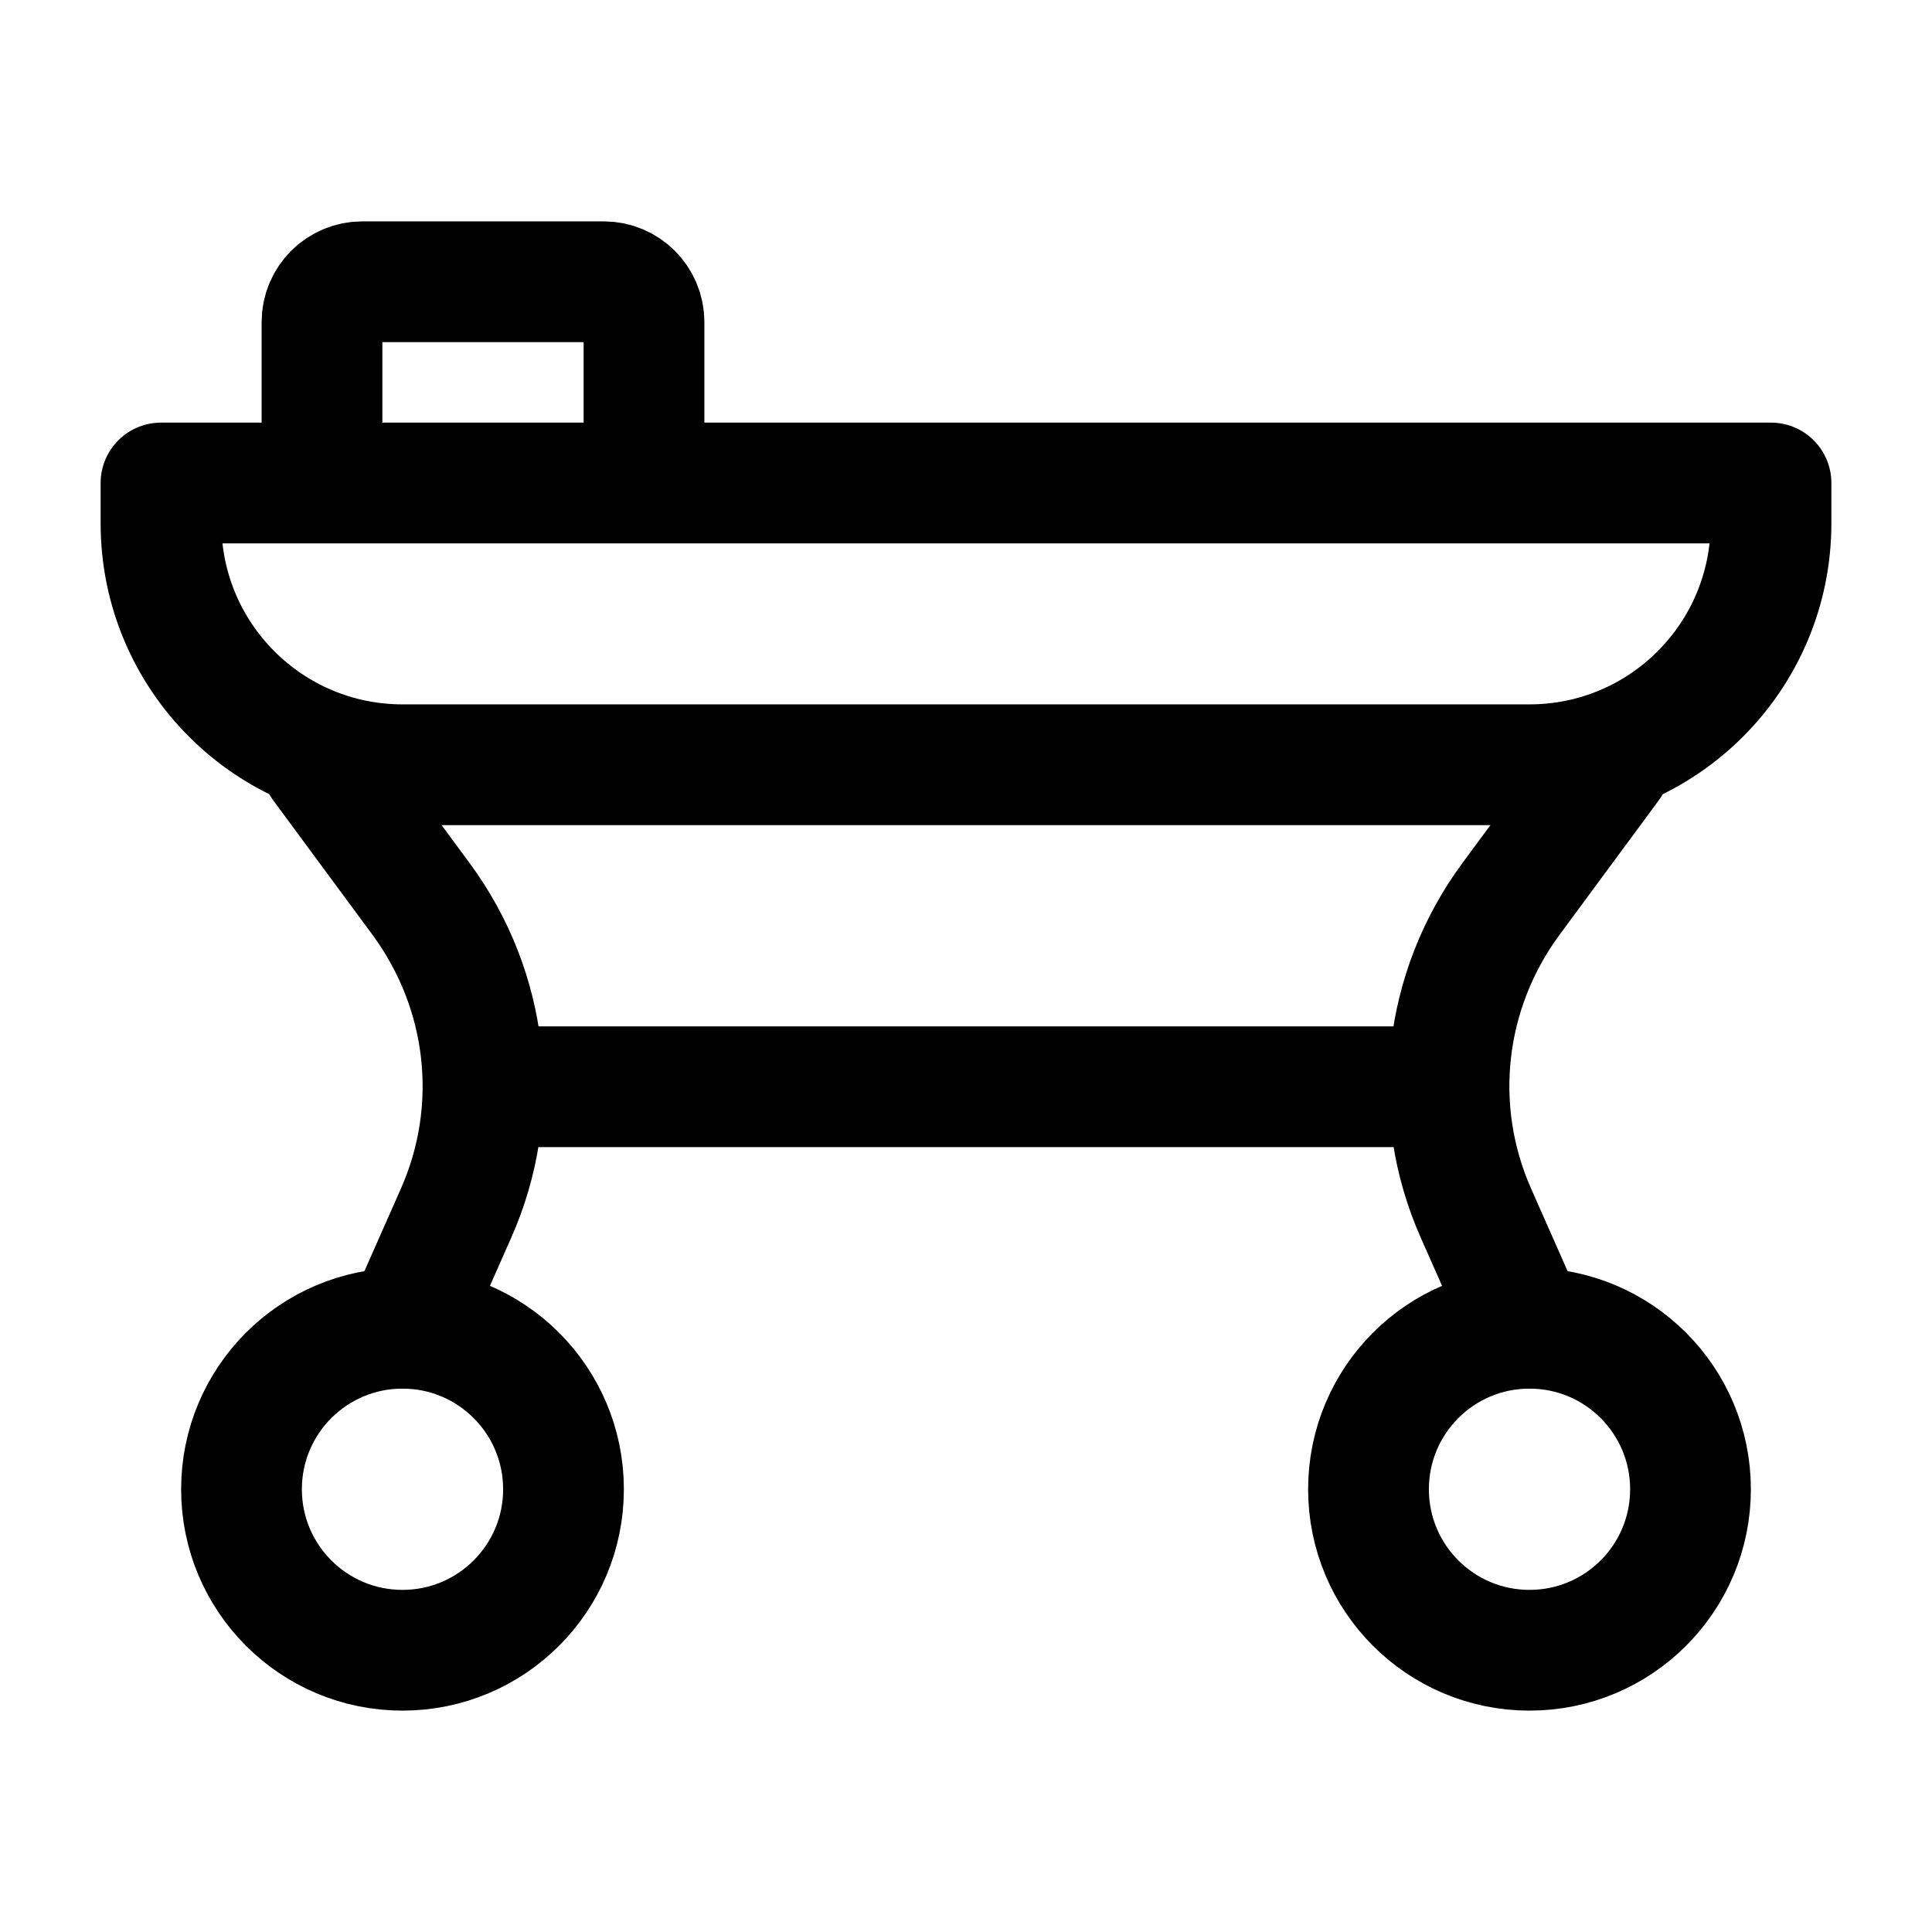 <svg width="24" height="24" viewBox="0 0 24 24" fill="none" xmlns="http://www.w3.org/2000/svg">
    <path d="M22 6H2V6.5C2 8.157 3.343 9.5 5 9.5H19C20.657 9.5 22 8.157 22 6.5V6Z" stroke="currentColor" stroke-width="1.5" stroke-linejoin="round"/>
    <path d="M6 13.5H18" stroke="currentColor" stroke-width="1.5"/>
    <path d="M4 9.5L5.231 11.168C6.069 12.306 6.235 13.784 5.666 15.069L5.033 16.5M20 9.5L18.769 11.168C17.931 12.306 17.765 13.784 18.334 15.069L18.967 16.5" stroke="currentColor" stroke-width="1.5" stroke-linecap="round" stroke-linejoin="round"/>
    <path d="M7 18.5C7 19.605 6.105 20.5 5 20.5C3.895 20.5 3 19.605 3 18.5C3 17.395 3.895 16.5 5 16.5C6.105 16.5 7 17.395 7 18.5Z" stroke="currentColor" stroke-width="1.5"/>
    <path d="M21 18.5C21 19.605 20.105 20.5 19 20.5C17.895 20.5 17 19.605 17 18.5C17 17.395 17.895 16.5 19 16.5C20.105 16.5 21 17.395 21 18.5Z" stroke="currentColor" stroke-width="1.5"/>
    <path d="M4 6V4C4 3.724 4.224 3.5 4.5 3.5H7.5C7.776 3.5 8 3.724 8 4V6" stroke="currentColor" stroke-width="1.5" stroke-linejoin="round"/>
</svg>
